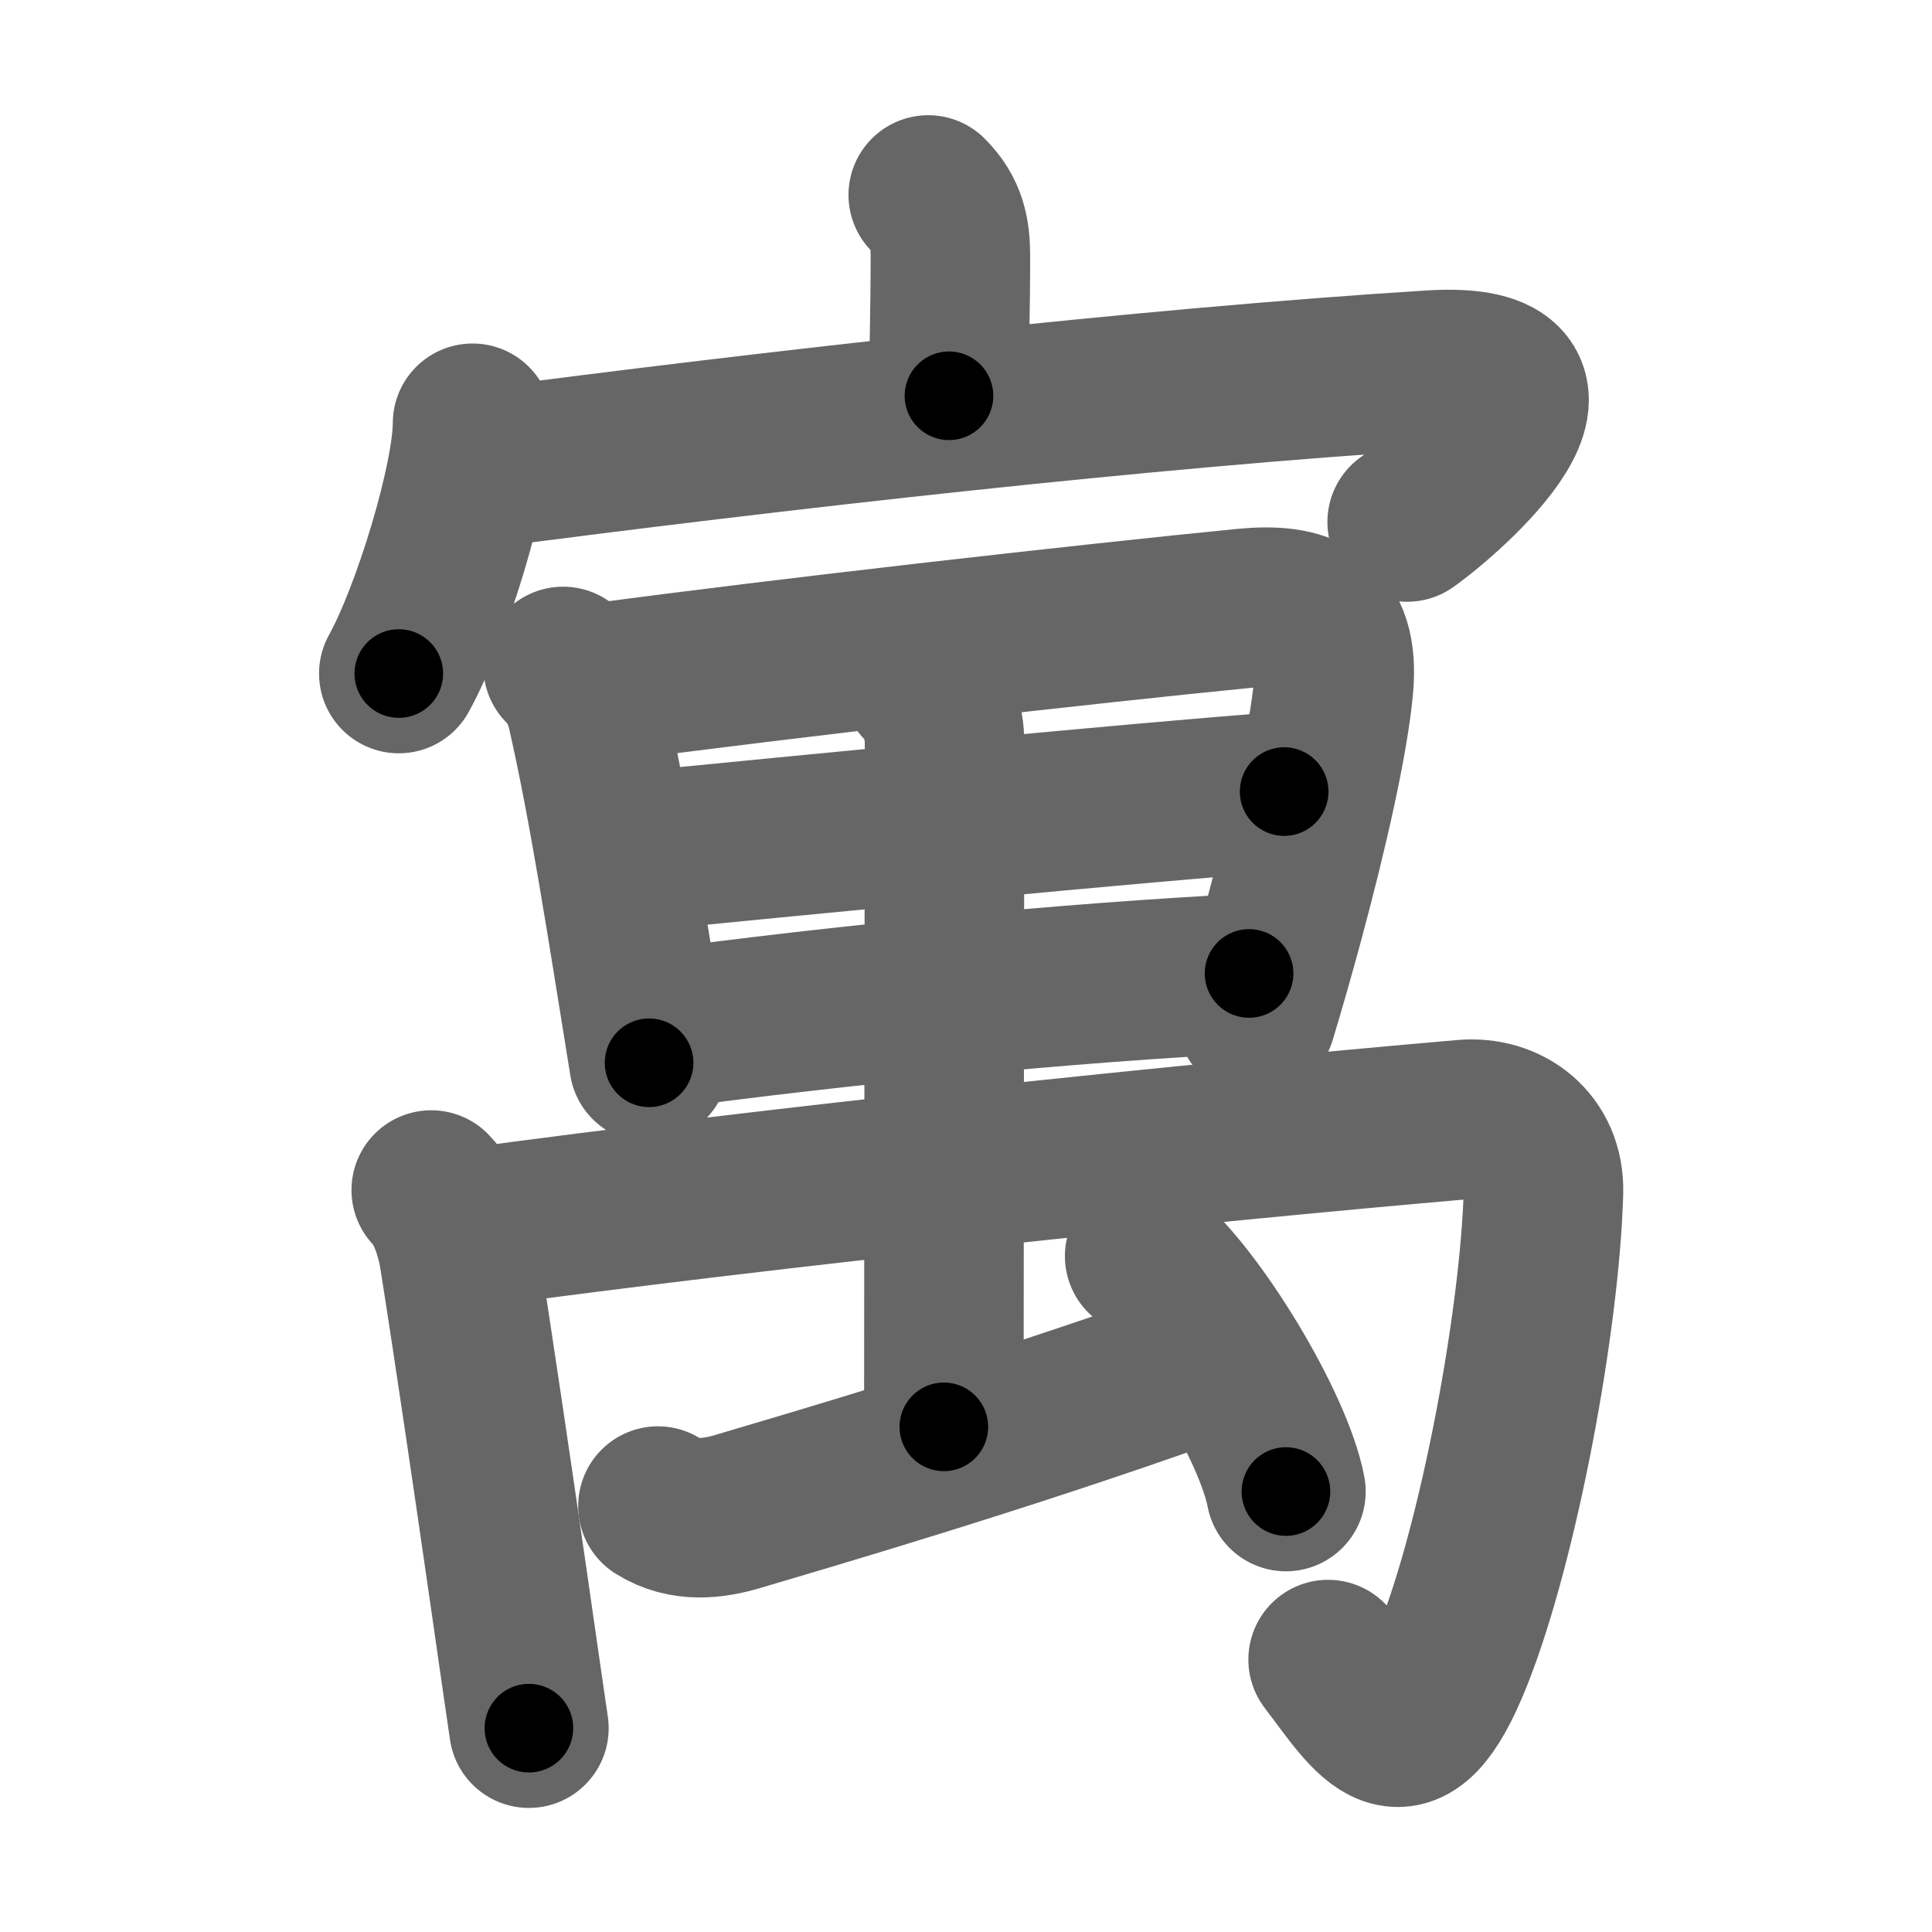 <svg xmlns="http://www.w3.org/2000/svg" width="109" height="109" viewBox="0 0 109 109" id="5bd3"><g fill="none" stroke="#666" stroke-width="9" stroke-linecap="round" stroke-linejoin="round"><g><g><path d="M52.37,11c1.06,1.06,1.25,2.12,1.25,3.47c0,3.08-0.08,5.06-0.08,7.86" /><g><path d="M26.66,23.88c0,3.2-2.29,10.74-4.16,14.12" /><path d="M26.64,26.5c17.11-2.25,38.24-4.63,54.1-5.62c9.5-0.59,1.01,6.9-1.35,8.57" /></g></g><g><g><g><path d="M31.77,37.6c0.75,0.75,1.13,1.62,1.33,2.46c1.27,5.56,2.27,12.19,3.52,19.9" /><path d="M33.64,38.55c10.67-1.44,28.04-3.39,36.58-4.23c3.29-0.32,5.37,0.47,5.02,4.39c-0.27,3.01-1.42,8.1-2.8,13.21c-0.5,1.85-1.03,3.7-1.56,5.46" /><path d="M35.57,48.07c9.55-0.94,28.8-2.82,36.88-3.41" /><path d="M37.03,58.1c10.44-1.42,23.29-2.67,33.44-3.18" /></g></g><g><path d="M24.33,67.14c0.95,0.95,1.42,2.77,1.56,3.64c0.83,5.22,1.98,13.08,2.83,18.97c0.55,3.82,0.98,6.82,1.12,7.75" /><path d="M26.14,69.33c18.11-2.46,40.99-4.83,56.46-6.17c2.42-0.21,4.55,1.38,4.48,4.09c-0.2,7.18-2.5,19.63-5.1,26.17c-2.73,6.87-4.48,3.58-7.05,0.21" /><g><path d="M52.02,38.6c0.88,0.88,1.27,2.11,1.27,3.35c-0.01,5.45-0.04,36.88-0.04,38.55" /></g><path d="M37.12,84.97c1.51,0.95,3.18,0.7,4.52,0.3c3.76-1.12,14.64-4.28,25.49-8.15" /><path d="M64.58,70.87c2.82,2.29,7.27,9.58,7.97,13.28" /></g></g></g></g><g fill="none" stroke="#000" stroke-width="5" stroke-linecap="round" stroke-linejoin="round"><g><g><path d="M52.37,11c1.06,1.06,1.25,2.12,1.25,3.47c0,3.08-0.08,5.06-0.08,7.86" stroke-dasharray="11.667" stroke-dashoffset="11.667"><animate attributeName="stroke-dashoffset" values="11.667;11.667;0" dur="0.117s" fill="freeze" begin="0s;5bd3.click" /></path><g><path d="M26.66,23.88c0,3.2-2.29,10.74-4.16,14.12" stroke-dasharray="14.811" stroke-dashoffset="14.811"><animate attributeName="stroke-dashoffset" values="14.811" fill="freeze" begin="5bd3.click" /><animate attributeName="stroke-dashoffset" values="14.811;14.811;0" keyTimes="0;0.442;1" dur="0.265s" fill="freeze" begin="0s;5bd3.click" /></path><path d="M26.64,26.5c17.11-2.25,38.24-4.63,54.1-5.62c9.5-0.59,1.01,6.9-1.35,8.57" stroke-dasharray="68.814" stroke-dashoffset="68.814"><animate attributeName="stroke-dashoffset" values="68.814" fill="freeze" begin="5bd3.click" /><animate attributeName="stroke-dashoffset" values="68.814;68.814;0" keyTimes="0;0.339;1" dur="0.782s" fill="freeze" begin="0s;5bd3.click" /></path></g></g><g><g><g><path d="M31.77,37.6c0.75,0.75,1.13,1.62,1.33,2.46c1.27,5.56,2.27,12.19,3.52,19.9" stroke-dasharray="23.047" stroke-dashoffset="23.047"><animate attributeName="stroke-dashoffset" values="23.047" fill="freeze" begin="5bd3.click" /><animate attributeName="stroke-dashoffset" values="23.047;23.047;0" keyTimes="0;0.773;1" dur="1.012s" fill="freeze" begin="0s;5bd3.click" /></path><path d="M33.64,38.55c10.67-1.44,28.04-3.39,36.58-4.23c3.29-0.32,5.37,0.47,5.02,4.39c-0.27,3.01-1.42,8.1-2.8,13.21c-0.5,1.85-1.03,3.7-1.56,5.46" stroke-dasharray="64.167" stroke-dashoffset="64.167"><animate attributeName="stroke-dashoffset" values="64.167" fill="freeze" begin="5bd3.click" /><animate attributeName="stroke-dashoffset" values="64.167;64.167;0" keyTimes="0;0.677;1" dur="1.494s" fill="freeze" begin="0s;5bd3.click" /></path><path d="M35.57,48.07c9.55-0.94,28.8-2.82,36.88-3.41" stroke-dasharray="37.039" stroke-dashoffset="37.039"><animate attributeName="stroke-dashoffset" values="37.039" fill="freeze" begin="5bd3.click" /><animate attributeName="stroke-dashoffset" values="37.039;37.039;0" keyTimes="0;0.802;1" dur="1.864s" fill="freeze" begin="0s;5bd3.click" /></path><path d="M37.03,58.1c10.44-1.42,23.29-2.67,33.44-3.18" stroke-dasharray="33.601" stroke-dashoffset="33.601"><animate attributeName="stroke-dashoffset" values="33.601" fill="freeze" begin="5bd3.click" /><animate attributeName="stroke-dashoffset" values="33.601;33.601;0" keyTimes="0;0.847;1" dur="2.2s" fill="freeze" begin="0s;5bd3.click" /></path></g></g><g><path d="M24.33,67.14c0.95,0.95,1.42,2.77,1.56,3.64c0.83,5.22,1.98,13.08,2.83,18.97c0.55,3.82,0.98,6.82,1.12,7.75" stroke-dasharray="31.026" stroke-dashoffset="31.026"><animate attributeName="stroke-dashoffset" values="31.026" fill="freeze" begin="5bd3.click" /><animate attributeName="stroke-dashoffset" values="31.026;31.026;0" keyTimes="0;0.876;1" dur="2.51s" fill="freeze" begin="0s;5bd3.click" /></path><path d="M26.14,69.33c18.11-2.46,40.99-4.83,56.46-6.17c2.42-0.21,4.55,1.38,4.48,4.09c-0.2,7.18-2.5,19.63-5.1,26.17c-2.73,6.87-4.48,3.58-7.05,0.21" stroke-dasharray="101.438" stroke-dashoffset="101.438"><animate attributeName="stroke-dashoffset" values="101.438" fill="freeze" begin="5bd3.click" /><animate attributeName="stroke-dashoffset" values="101.438;101.438;0" keyTimes="0;0.767;1" dur="3.273s" fill="freeze" begin="0s;5bd3.click" /></path><g><path d="M52.02,38.6c0.88,0.88,1.27,2.11,1.27,3.35c-0.01,5.45-0.04,36.88-0.04,38.55" stroke-dasharray="42.228" stroke-dashoffset="42.228"><animate attributeName="stroke-dashoffset" values="42.228" fill="freeze" begin="5bd3.click" /><animate attributeName="stroke-dashoffset" values="42.228;42.228;0" keyTimes="0;0.886;1" dur="3.695s" fill="freeze" begin="0s;5bd3.click" /></path></g><path d="M37.12,84.97c1.51,0.95,3.18,0.7,4.52,0.3c3.76-1.12,14.64-4.28,25.49-8.15" stroke-dasharray="31.446" stroke-dashoffset="31.446"><animate attributeName="stroke-dashoffset" values="31.446" fill="freeze" begin="5bd3.click" /><animate attributeName="stroke-dashoffset" values="31.446;31.446;0" keyTimes="0;0.922;1" dur="4.009s" fill="freeze" begin="0s;5bd3.click" /></path><path d="M64.58,70.87c2.82,2.29,7.27,9.58,7.97,13.28" stroke-dasharray="15.67" stroke-dashoffset="15.67"><animate attributeName="stroke-dashoffset" values="15.67" fill="freeze" begin="5bd3.click" /><animate attributeName="stroke-dashoffset" values="15.67;15.67;0" keyTimes="0;0.962;1" dur="4.166s" fill="freeze" begin="0s;5bd3.click" /></path></g></g></g></g></svg>